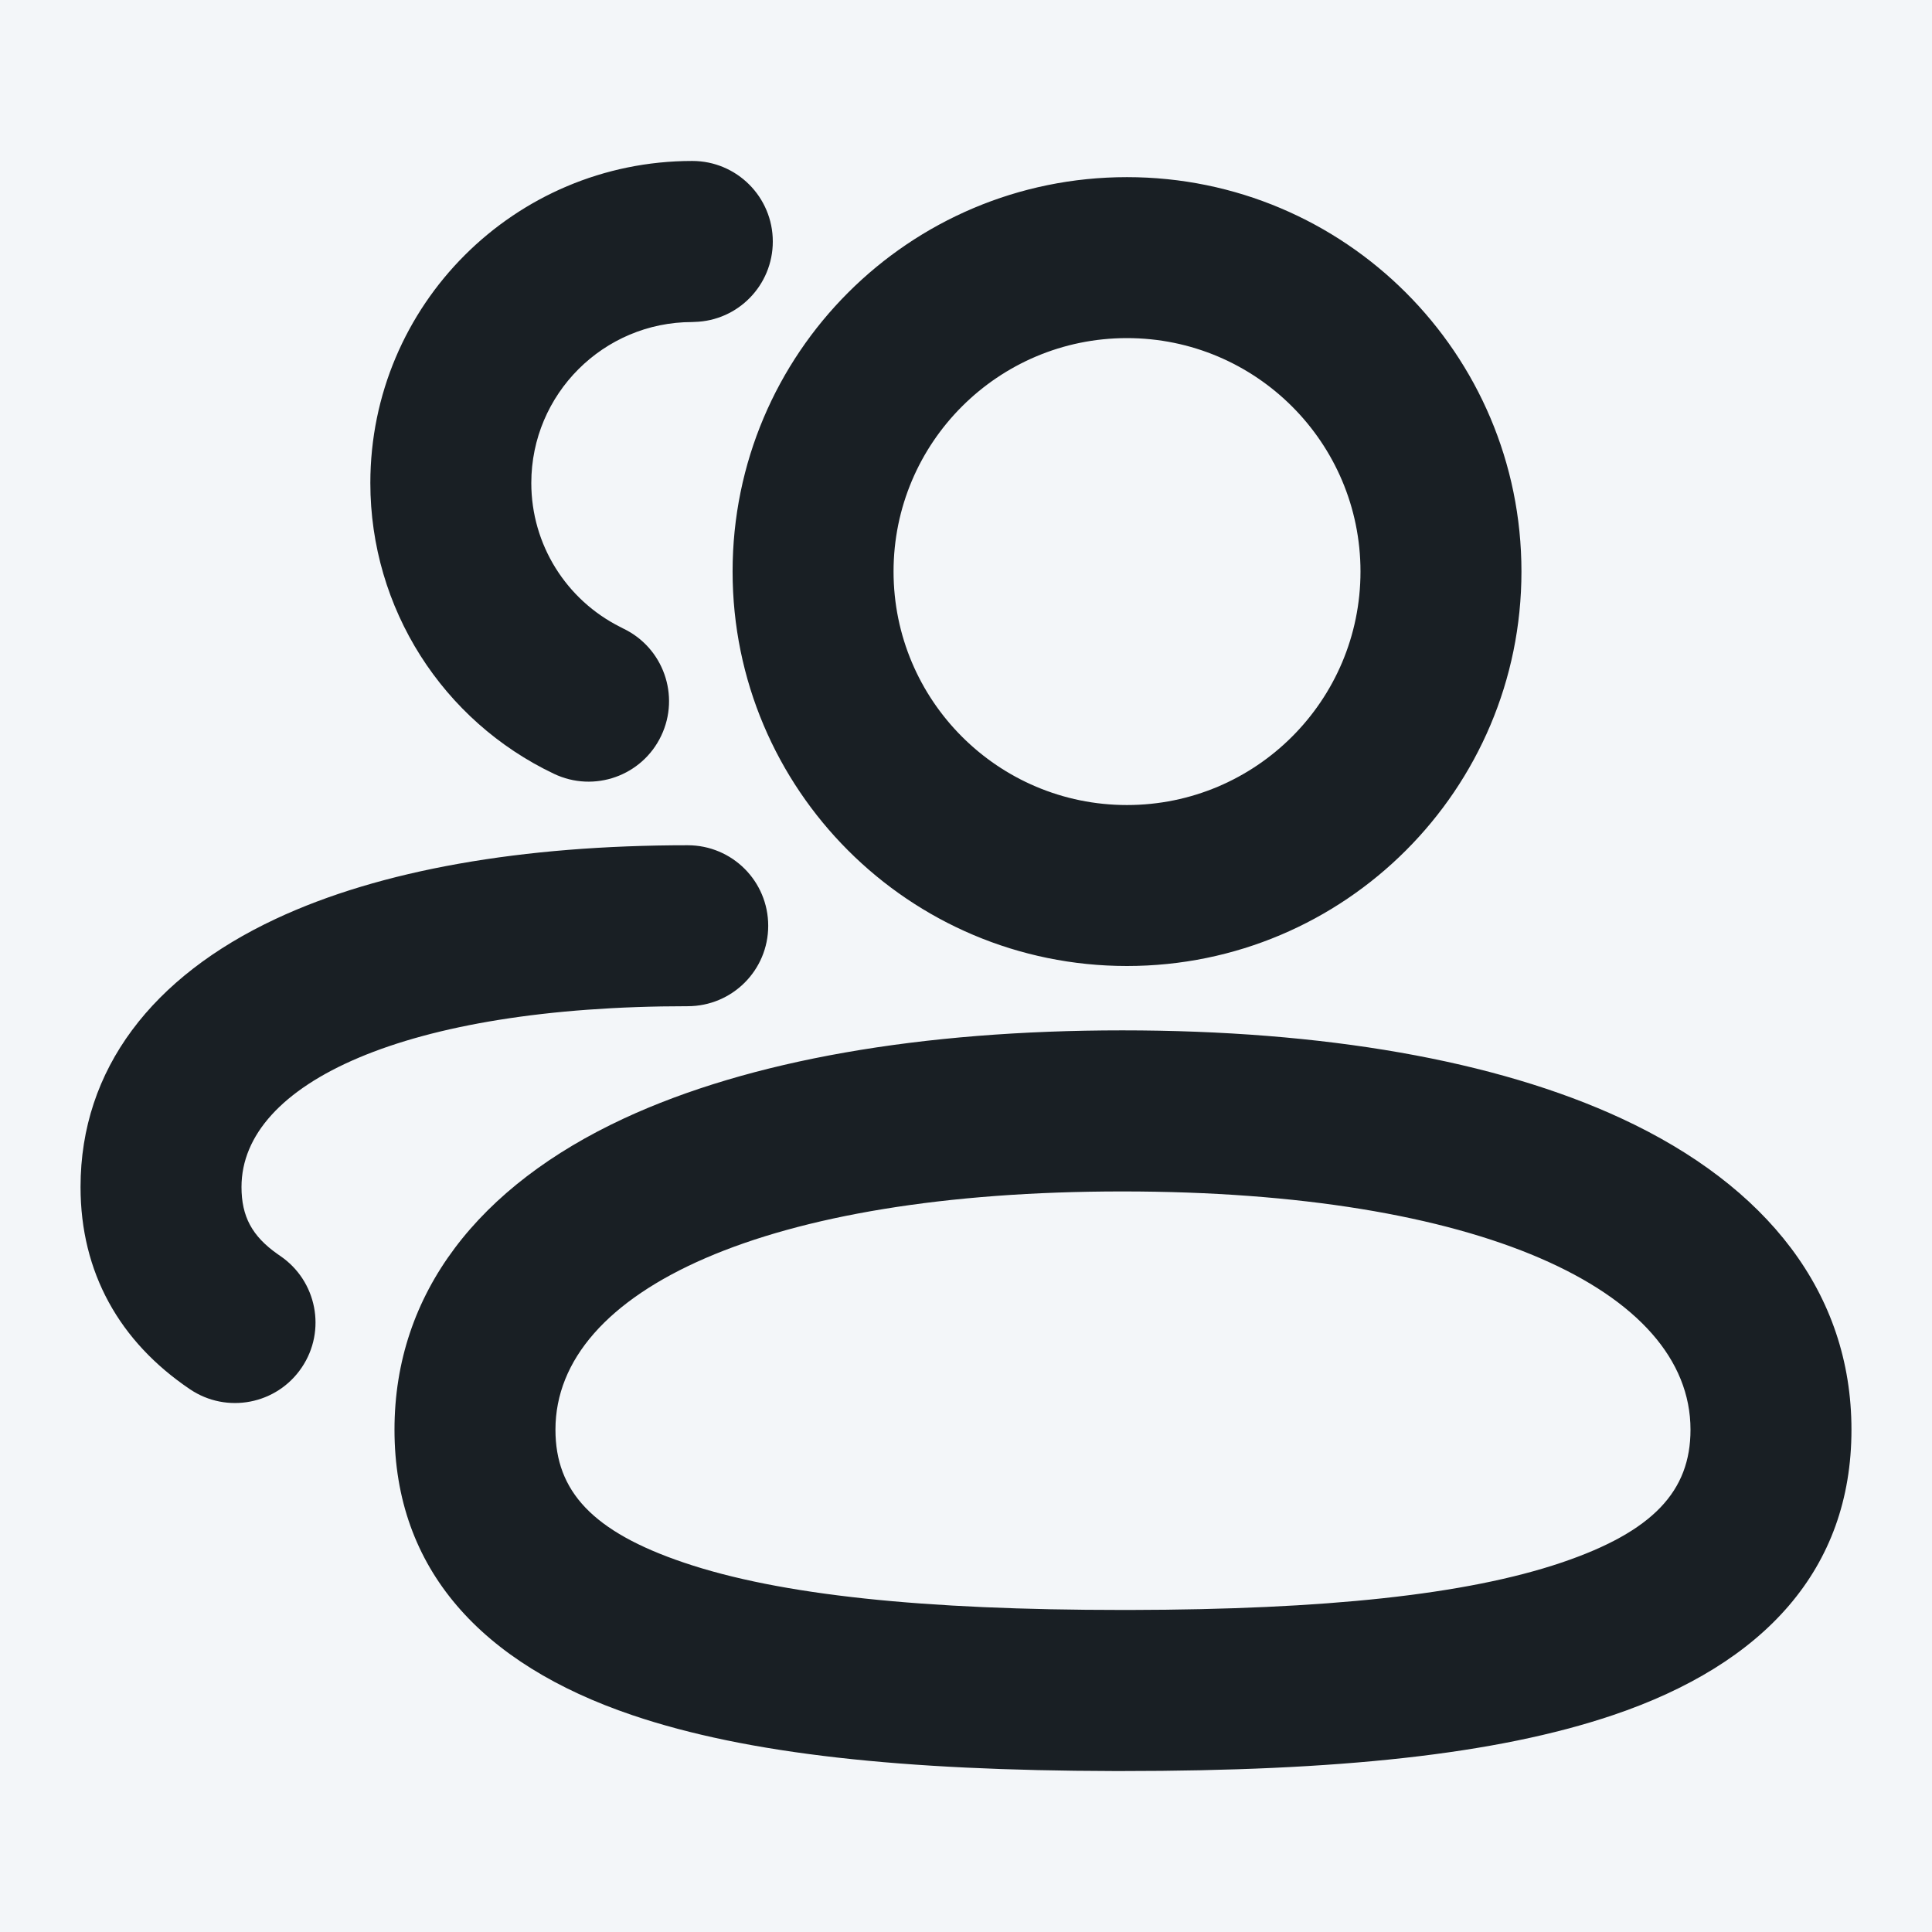 <?xml version="1.0" encoding="UTF-8"?>
<svg width="16px" height="16px" viewBox="0 0 16 16" version="1.1" xmlns="http://www.w3.org/2000/svg" xmlns:xlink="http://www.w3.org/1999/xlink">
    <title>成员</title>
    <g id="会务组" stroke="none" stroke-width="1" fill="none" fill-rule="evenodd">
        <g id="会务工作台-含有陪同/统计" transform="translate(-24, -310)">
            <rect fill="#FFFFFF" x="0" y="0" width="375" height="1187"></rect>
            <rect id="矩形" fill-opacity="0.039" fill="#191F24" x="0" y="0" width="375" height="1187"></rect>
            <rect id="矩形备份" fill="#FFFFFF" x="0" y="0" width="375" height="358"></rect>
            <g id="编组-11" transform="translate(12, 294)">
                <rect id="矩形" fill="#F3F6F9" x="0" y="0" width="351" height="48" rx="8"></rect>
                <g id="占位/24x24备份-5" transform="translate(12, 16)" fill="#191F24">
                    <path d="M9.294,8.533 C10.957,8.533 12.386,8.779 13.429,9.263 C14.632,9.821 15.333,10.707 15.333,11.84 C15.333,12.995 14.611,13.781 13.358,14.204 C12.387,14.532 11.073,14.667 9.294,14.667 L9.294,14.667 L9.225,14.667 C7.482,14.663 6.192,14.528 5.236,14.204 C3.987,13.781 3.267,12.995 3.267,11.84 C3.267,10.707 3.966,9.821 5.166,9.263 C6.208,8.779 7.634,8.533 9.294,8.533 Z M9.294,9.867 C6.351,9.867 4.6,10.681 4.6,11.84 C4.6,12.349 4.907,12.685 5.664,12.941 C6.461,13.211 7.65,13.333 9.294,13.333 L9.294,13.333 L9.359,13.333 C10.97,13.33 12.141,13.208 12.931,12.941 C13.691,12.684 14,12.348 14,11.84 C14,10.682 12.244,9.867 9.294,9.867 Z M5.695,7 C6.064,7 6.362,7.298 6.362,7.667 C6.362,8.035 6.064,8.333 5.695,8.333 C3.36,8.333 2,8.97 2,9.83 C2,10.074 2.087,10.237 2.299,10.386 L2.319,10.4 C2.624,10.606 2.705,11.02 2.499,11.325 C2.293,11.631 1.878,11.711 1.573,11.505 C0.988,11.11 0.667,10.537 0.667,9.83 C0.667,8.851 1.266,8.086 2.283,7.61 C3.149,7.204 4.327,7 5.695,7 Z M9.333,1.467 C11.137,1.467 12.6,2.929 12.6,4.733 C12.6,6.537 11.137,8 9.333,8 C7.529,8 6.067,6.537 6.067,4.733 C6.067,2.929 7.529,1.467 9.333,1.467 Z M9.333,2.8 C8.266,2.8 7.4,3.666 7.4,4.733 C7.4,5.801 8.266,6.667 9.333,6.667 C10.401,6.667 11.267,5.801 11.267,4.733 C11.267,3.666 10.401,2.8 9.333,2.8 Z M5.733,1.333 C6.102,1.333 6.4,1.632 6.4,2 C6.4,2.362 6.112,2.657 5.752,2.666 L5.733,2.667 C4.997,2.667 4.4,3.264 4.4,4 C4.4,4.511 4.69,4.969 5.138,5.193 L5.161,5.205 C5.493,5.363 5.634,5.761 5.476,6.093 C5.318,6.426 4.92,6.567 4.587,6.408 C3.666,5.97 3.067,5.039 3.067,4 C3.067,2.527 4.261,1.333 5.733,1.333 Z" id="形状结合"></path>
                </g>
            </g>
        </g>
    </g>
</svg>